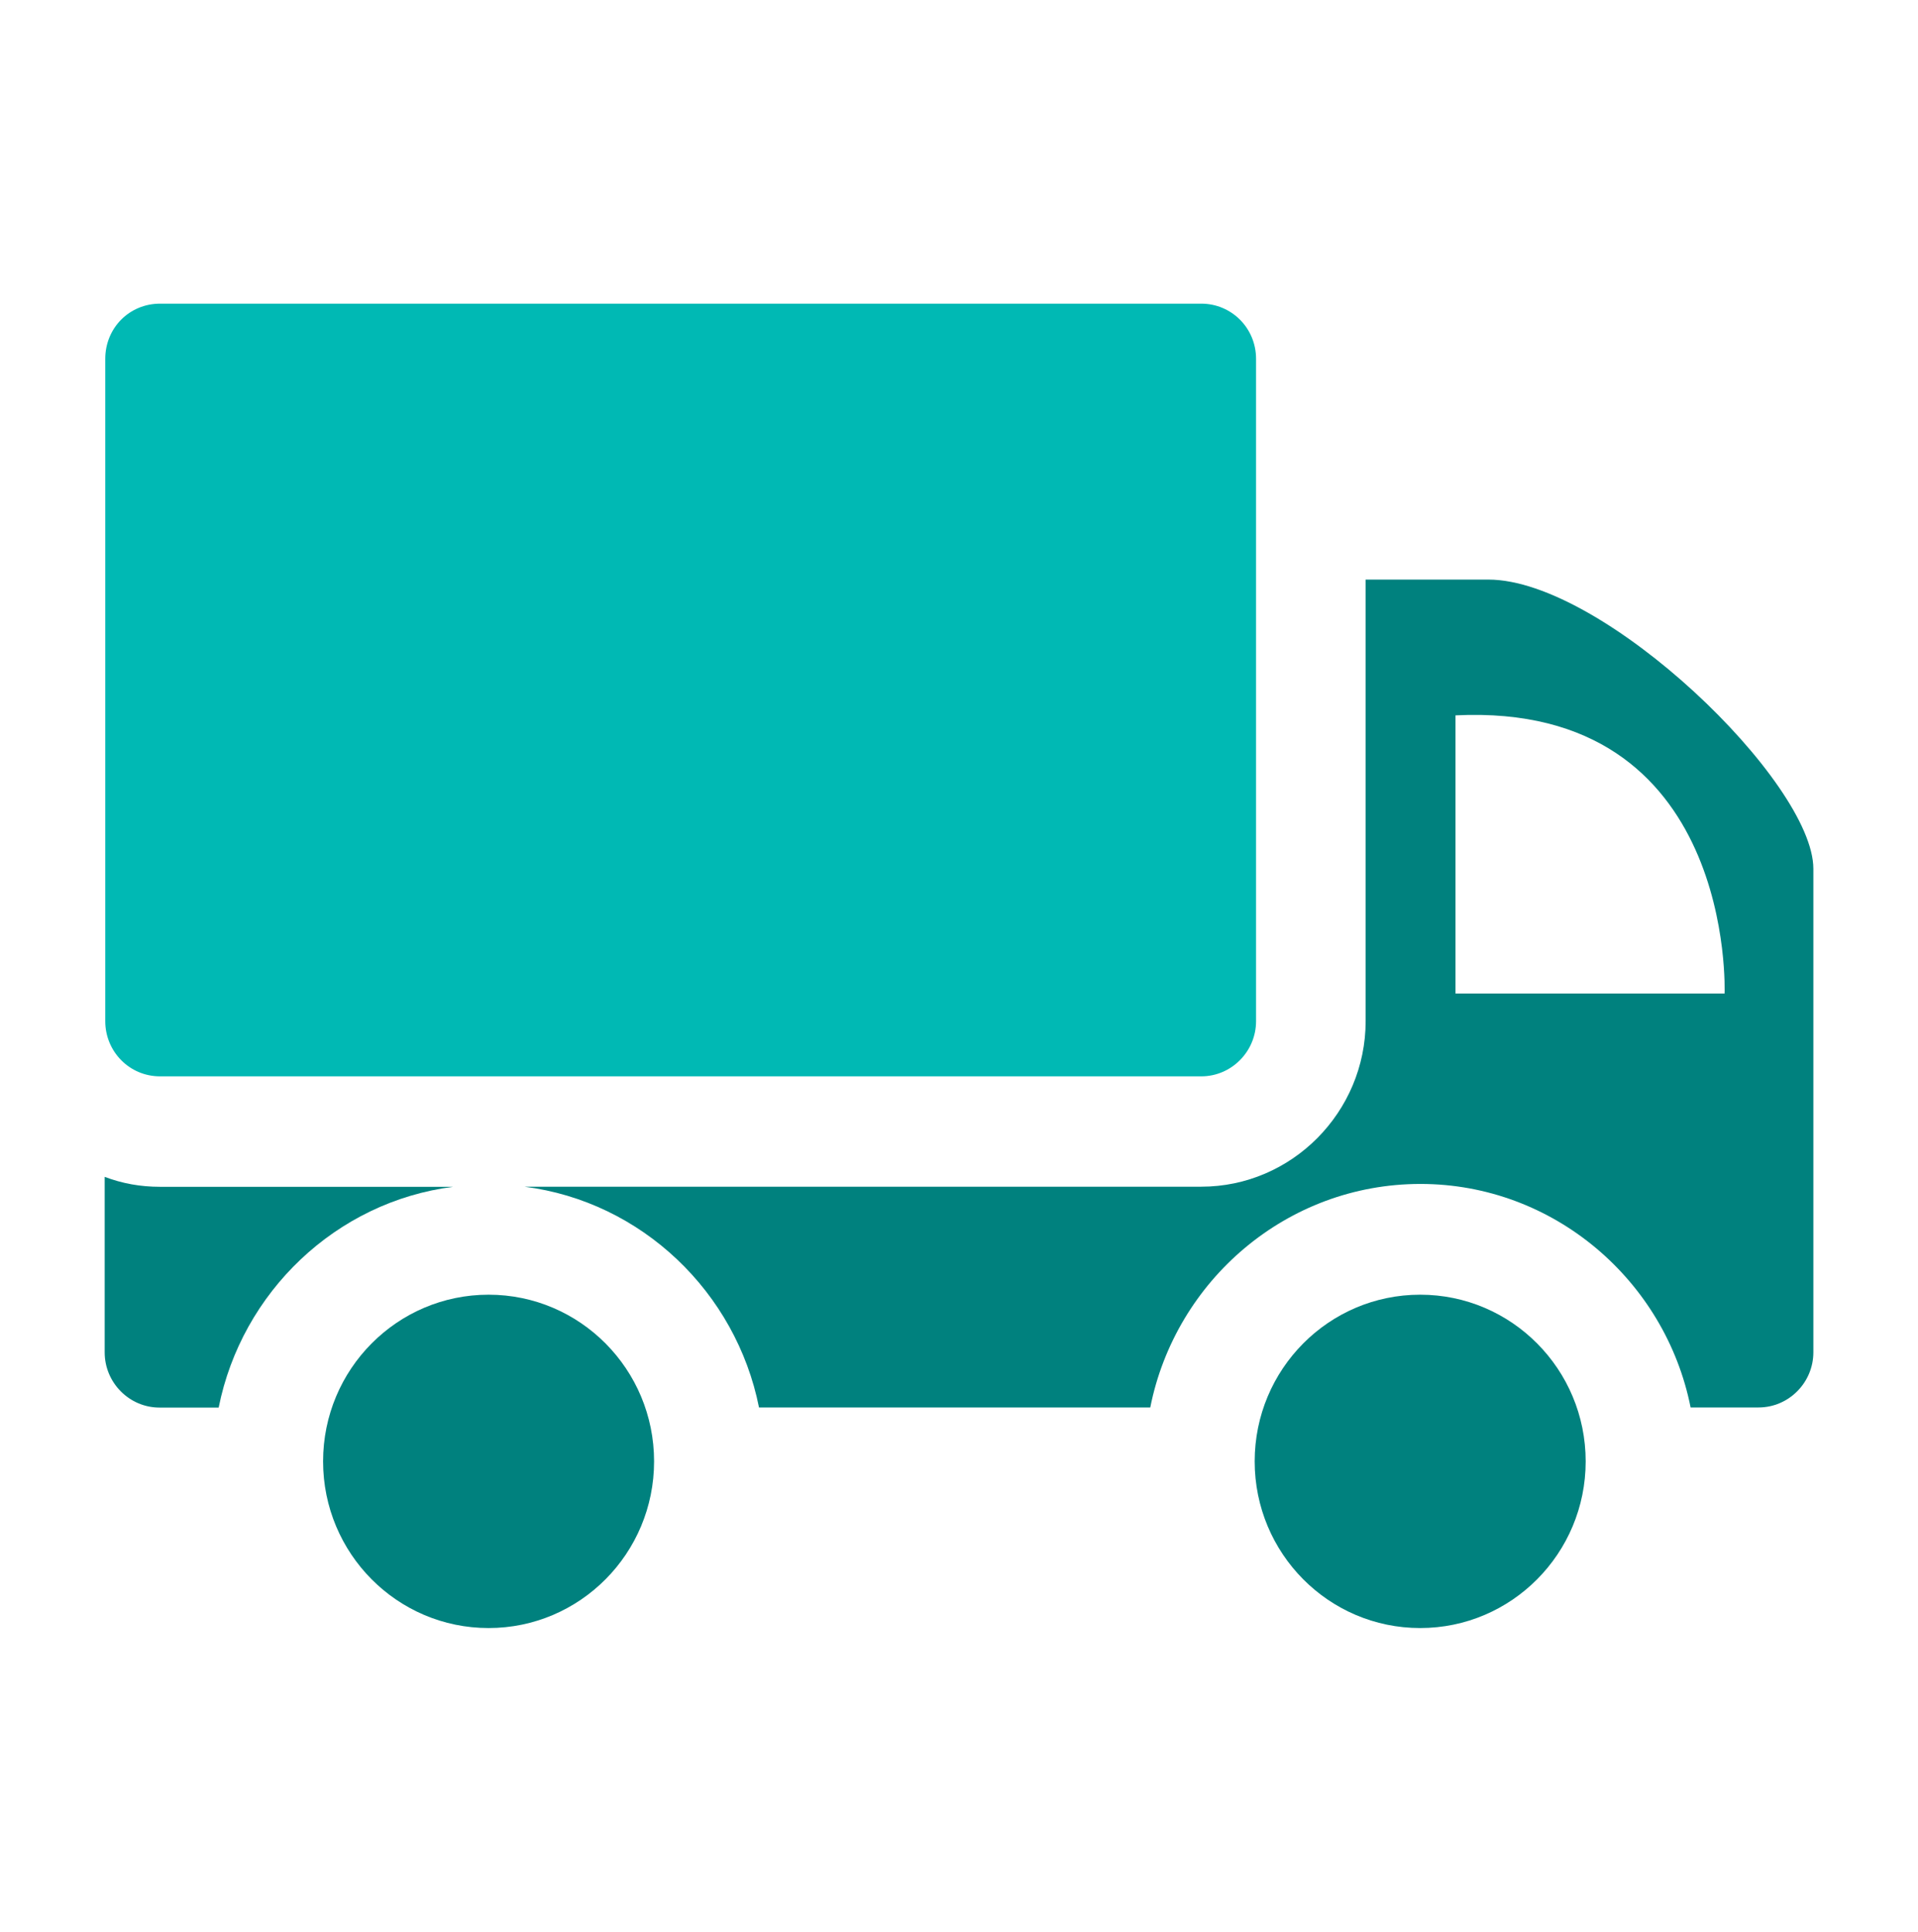 <svg width="142" height="143" viewBox="0 0 142 143" fill="none" xmlns="http://www.w3.org/2000/svg">
<path d="M88.936 22.48H11.85C9.578 22.48 7.793 24.278 7.793 26.566V75.595C7.793 77.841 9.578 79.68 11.85 79.68H88.936C91.167 79.68 92.993 77.841 92.993 75.595V26.566C92.993 24.278 91.168 22.48 88.936 22.48Z" fill="#00B9B4"/>
<path d="M7.75 100.114C7.75 102.361 9.576 104.2 11.807 104.2H16.189C17.893 95.66 24.871 88.96 33.553 87.857H11.848C10.387 87.857 9.049 87.611 7.75 87.121V100.114Z" fill="#00817E"/>
<path d="M125.165 104.192H130.195C132.427 104.192 134.253 102.353 134.253 100.106V64.315C134.253 57.9 118.714 42.906 110.194 42.906H101.106V75.592C101.106 82.333 95.629 87.849 88.935 87.849H38.828C47.511 88.952 54.489 95.652 56.193 104.192H85.161C87.027 94.795 95.263 87.645 105.163 87.645C115.022 87.644 123.298 94.794 125.165 104.192ZM107.759 52.957C128.532 51.935 127.68 73.549 127.68 73.549H107.759V52.957Z" fill="#00817E"/>
<path d="M105.143 120.521C111.91 120.521 117.396 114.997 117.396 108.183C117.396 101.368 111.91 95.844 105.143 95.844C98.376 95.844 92.891 101.368 92.891 108.183C92.891 114.997 98.376 120.521 105.143 120.521Z" fill="#00817E"/>
<path d="M36.172 120.521C42.939 120.521 48.425 114.997 48.425 108.183C48.425 101.368 42.939 95.844 36.172 95.844C29.406 95.844 23.92 101.368 23.92 108.183C23.92 114.997 29.406 120.521 36.172 120.521Z" fill="#00817E"/>
</svg>
